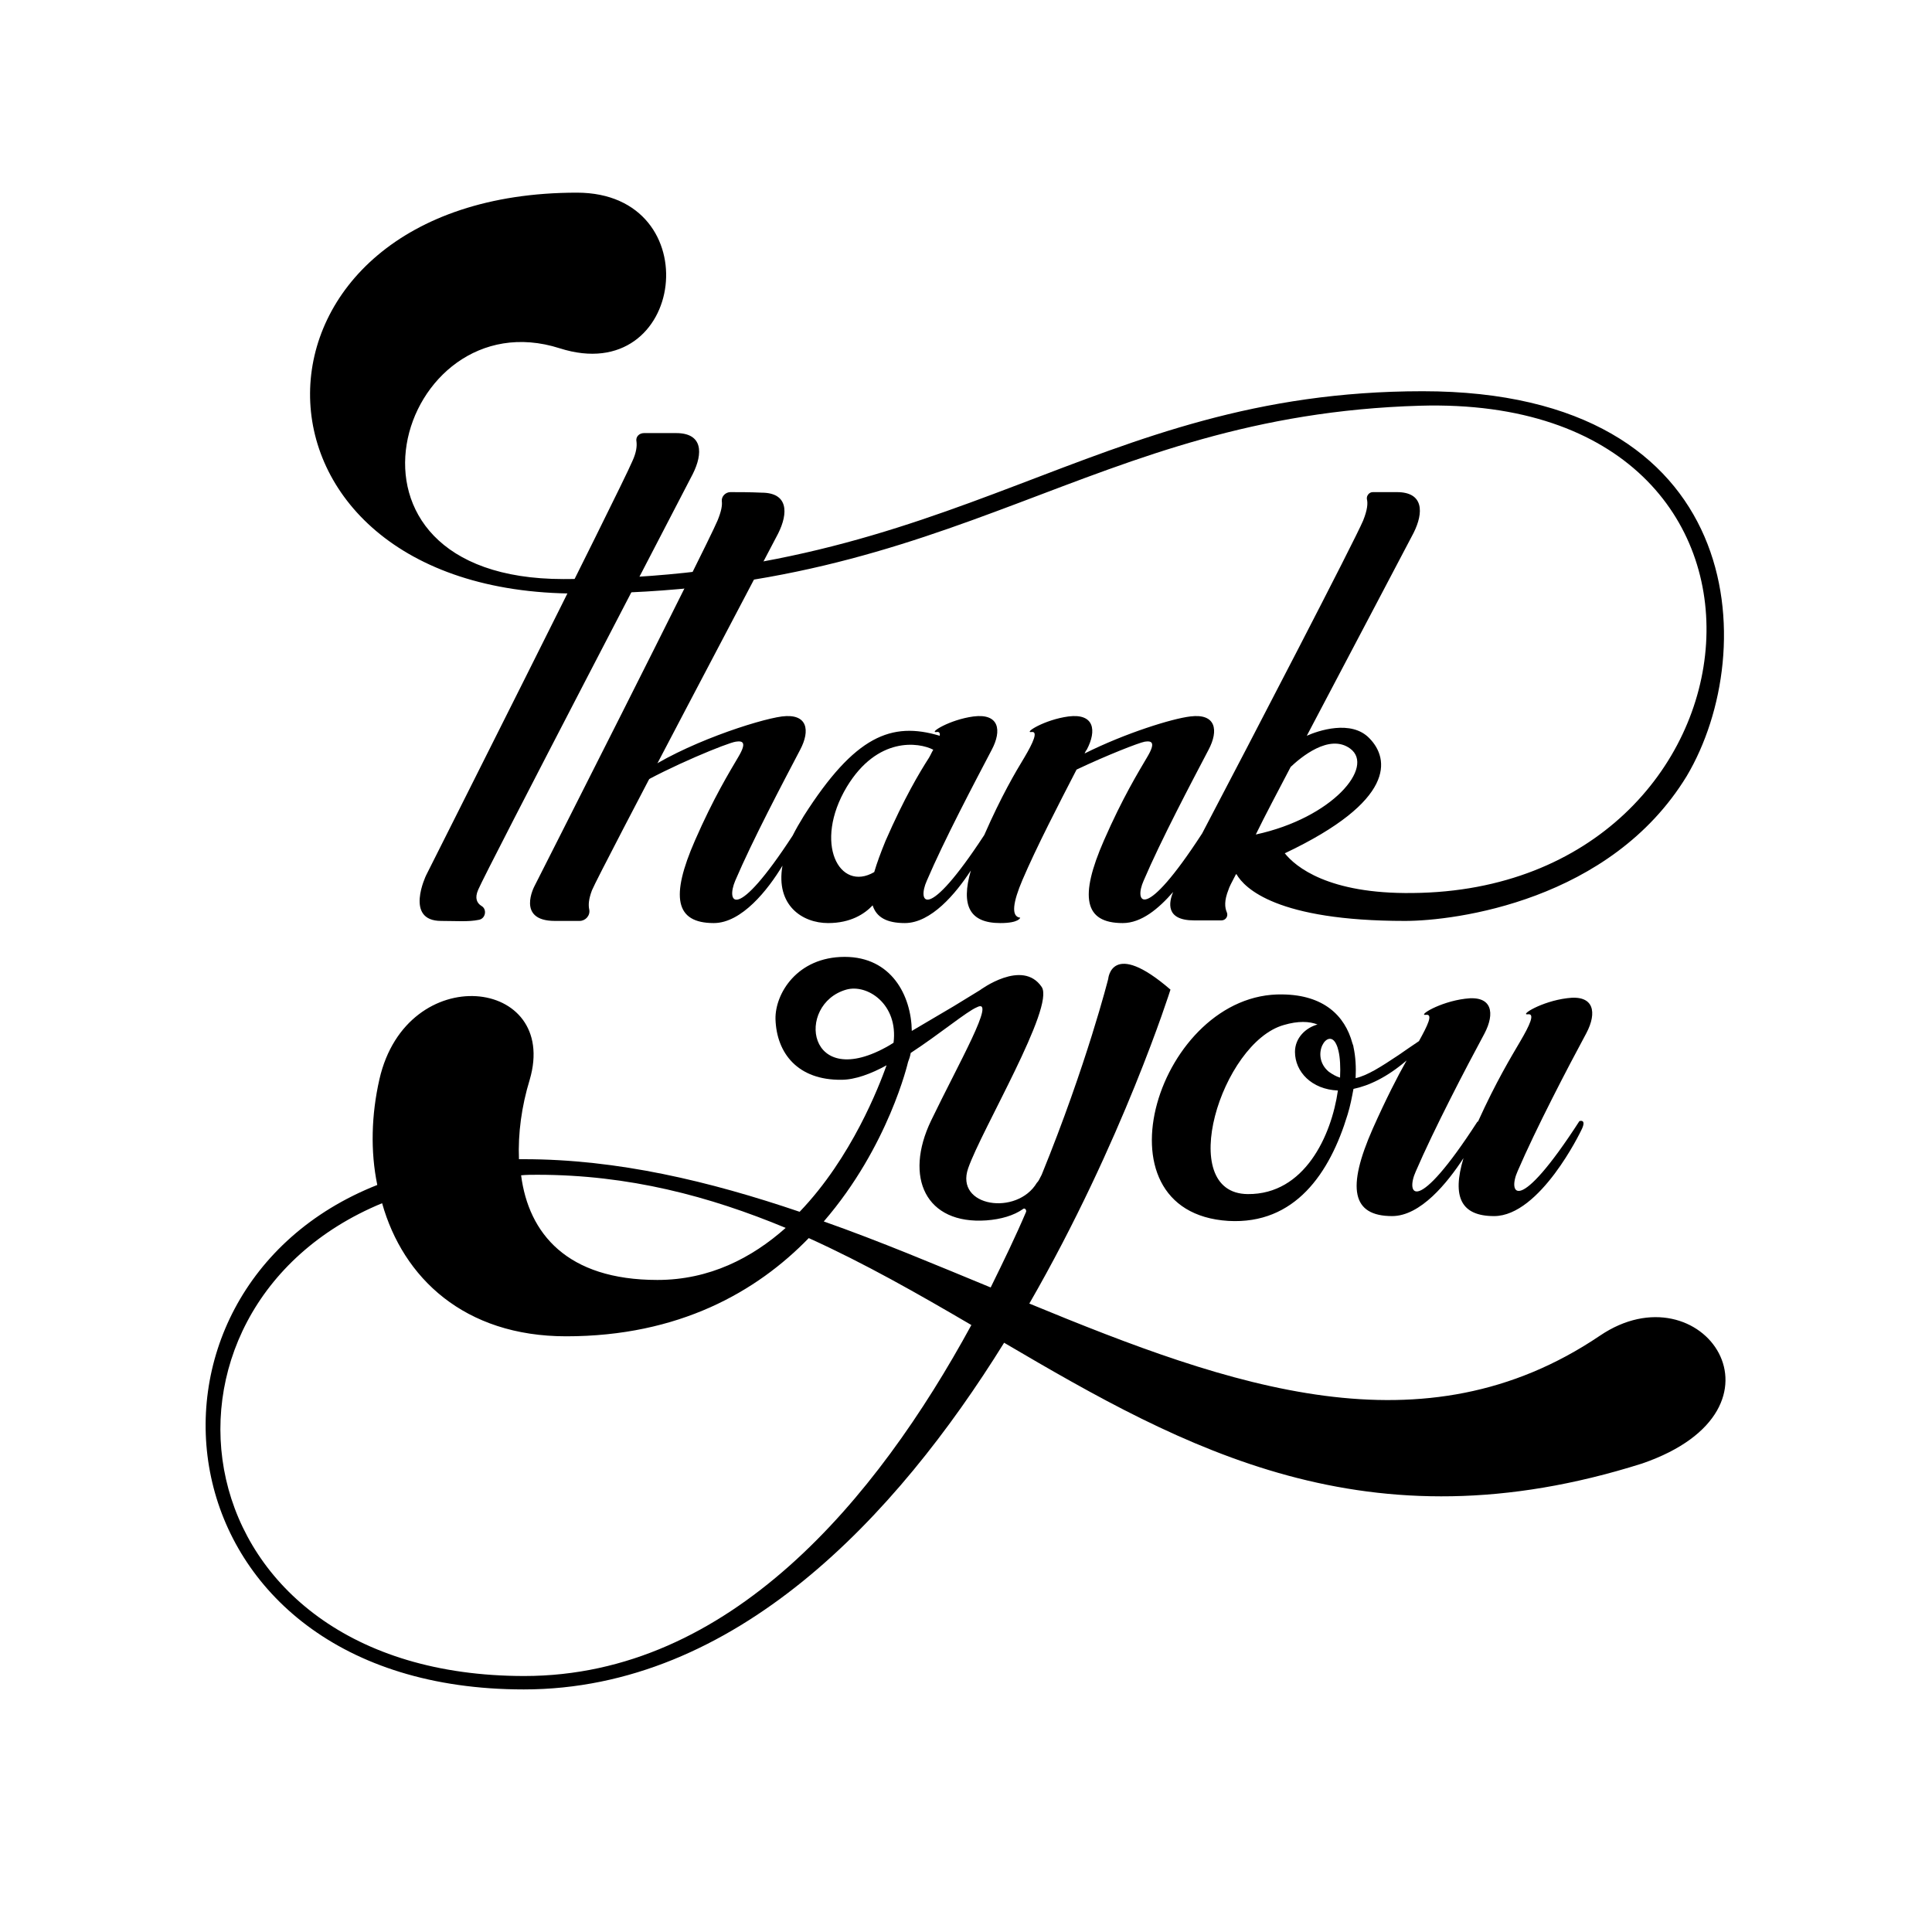 <svg xmlns="http://www.w3.org/2000/svg" xmlns:xlink="http://www.w3.org/1999/xlink" version="1.1" x="0px" y="0px" viewBox="0 0 360 360" enable-background="new 0 0 360 360" xml:space="preserve">
	<defs>
		<style>
			.thanks, .you {
			    stroke-dasharray: 5000;
			    stroke-dashoffset: 0;
			    -webkit-animation: dash 8s linear forwards;
			    -o-animation: dash 8s linear forwards;
			    -moz-animation: dash 8s linear forwards;
			    animation: dash 8s linear forwards;
			    animation-fill-mode: forwards;
			}
			@-webkit-keyframes dash {
			    0% {
			        stroke-dashoffset: 5000;
			        fill: rgba(0, 90, 156, 0);
			        stroke: rgba(0, 90, 156, 1);
			    }
			    100% {
			        stroke-dashoffset: 0;
			        fill: rgba(0, 90, 156, 1);
			        stroke: rgba(0, 90, 156, 1);
			    }
			}

		</style>
	</defs>
	<path class="thanks" d="M120 80.7c-0.9 0-1.6 0.7-1.4 1.6c0.1 0.8 0 2-0.8 3.7c-2.1 5-38.4 77.1-38.4 77.1s-4.1 8.5 2.8 8.5c2.8 0 5.1 0.2 7-0.2 c1.3-0.2 1.6-2 0.5-2.6c-0.8-0.5-1.3-1.4-0.6-3c1.4-3.4 38.9-75.3 40-77.5c1.9-3.8 1.9-7.6-3.1-7.6C123.7 80.7 121.6 80.7 120 80.7z "/><path class="thanks" d="M136.1 91.7c-0.9 0-1.7 0.8-1.6 1.7c0.1 0.8-0.1 1.9-0.8 3.6c-2.1 5-34.1 68.1-34.1 68.1s-3.5 6.5 3.8 6.5h4.6 c1.1 0 2-1 1.8-2.1c-0.2-0.9-0.1-2 0.5-3.6c1.4-3.4 33.6-64.3 34.7-66.5c1.9-3.8 1.9-7.6-3.1-7.6C139.7 91.7 137.7 91.7 136.1 91.7z "/>
	<path class="thanks" d="M265.1 72.9c-62.2 0-86.1 35-160.1 35c-47 0-30.7-52.6-0.7-43c23.5 7.5 28-29 3.2-29c-65.8 0-66.8 74.7 0 74.7 c71.5 0 95.2-33.2 157.1-35c76.3-2.2 66.3 90.2-1.4 90.8c-15.7 0.2-21.8-4.9-23.8-7.4c20.7-9.8 19.5-17.6 15.8-21.4 c-3.4-3.6-9.7-1.4-11.7-0.5c9.2-17.5 19.3-36.6 19.9-37.8c1.9-3.8 1.9-7.6-3.1-7.6c-1.9 0-3.4 0-4.5 0c-0.7 0-1.2 0.7-1.1 1.3 c0.2 0.8 0.1 2-0.7 4c-1.6 3.8-20.6 40.4-30 58.3l0 0c-10.9 16.8-12.7 12.8-10.9 8.8c3.2-7.5 8.9-18.3 12.1-24.4 c1.9-3.6 1.4-6.8-3.4-6.2c-3.4 0.4-12.1 3.1-19.7 6.9c0.1-0.2 0.2-0.5 0.4-0.7c1.9-3.6 1.4-6.8-3.4-6.2c-4.5 0.6-8.4 3.1-6.9 2.9 c1.3-0.2 0.3 2-1.3 4.7c-1.7 2.8-4.3 7.2-7.5 14.5c-10.8 16.5-12.5 12.5-10.7 8.5c3.2-7.5 8.9-18.3 12.1-24.4 c1.9-3.6 1.4-6.8-3.4-6.2c-4.5 0.6-8.4 3.1-6.9 2.9c0.5-0.1 0.7 0.2 0.6 0.7c-9-2.7-15.8 0-25.3 14.9c-0.8 1.3-1.5 2.5-2.1 3.7 c-10.7 16.4-12.4 12.4-10.7 8.4c3.2-7.5 8.9-18.3 12.1-24.4c1.9-3.6 1.4-6.8-3.4-6.2c-4.5 0.6-18.4 5.1-26.5 10.8l-1 2.4 c6.6-3.9 17.4-8.3 18.9-8.5c1.3-0.2 2.1 0.1 0.5 2.8c-1.7 2.9-4.6 7.6-8.1 15.6c-4.6 10.5-3.7 15.4 3.5 15.4 c5.2 0 10.1-6.2 12.8-10.7c-1.3 7.4 3.7 10.7 8.5 10.7c4.2 0 6.8-1.7 8.3-3.3c0.7 2.2 2.6 3.3 6 3.3c4.9 0 9.5-5.5 12.3-9.8 c-1.9 6.6-0.2 9.8 5.5 9.8c3.5 0 3.7-1 3.7-1c-1.8-0.2-1.3-3 0.4-7c2.6-6.1 6.9-14.4 10.1-20.6c5.7-2.7 11.6-5 12.7-5.2 c1.3-0.2 2.1 0.1 0.5 2.8c-1.7 2.9-4.6 7.6-8.1 15.6c-4.6 10.5-3.7 15.4 3.5 15.4c3.5 0 6.7-2.7 9.4-5.8c-0.8 1.9-1.5 5.3 3.9 5.3 h5.1c0.8 0 1.3-0.8 1-1.5c-0.4-0.9-0.5-2.2 0.3-4.2c0.1-0.4 0.6-1.4 1.4-2.9c0 0 0.1 0 0.1 0c1.5 2.6 7.5 8.7 31.4 8.7 c9.3 0 38.3-3.7 52.5-27C328.2 121.2 325.6 72.9 265.1 72.9z M165 156.7c-0.9 2.2-1.6 4.1-2.1 5.8c-6.5 3.8-11.4-5.4-5.1-15.9 c5.7-9.4 13.4-8.3 16.1-6.9c-0.3 0.5-0.5 1-0.8 1.5C171.3 144 168.5 148.7 165 156.7z M240.5 142.9c1.8-1.7 7.2-6.3 11.1-3.4 c4.6 3.4-3.3 12.9-17.6 16C235.8 151.8 238.1 147.5 240.5 142.9z"/>
	<g>
		<path class="you" d="M298.1 248.9c-32.9 22.2-68.5 9.6-106.3-6c17.4-30.2 26.3-58.5 26.3-58.5c-11-9.5-11.6-2-11.6-2s-4 15.9-12.4 36.5 c-0.5 1-0.6 1.2-0.9 1.5c-3.7 6.2-15.3 4.5-12.8-2.7s16.2-30.1 13.7-33.8c-3.6-5.3-11.5 0.6-11.5 0.6l-4.9 3l0 0 c-2.2 1.3-5.1 3-7.8 4.6c-0.1-6.6-3.8-13.8-12.5-13.8c-8.9 0-13 6.9-12.9 11.6c0.2 6.4 4.2 11.4 12.3 11.3c2.5 0 5.5-1.1 8.4-2.7 c-1.4 3.9-6.5 17.2-16.2 27.3c-16.8-5.7-33.9-9.8-51.4-9.8c-0.3 0-0.6 0-0.9 0c-0.2-4.8 0.5-9.9 2-14.8c5.6-19.1-22.9-22.4-28-0.1 c-1.5 6.6-1.7 13.4-0.4 19.7c-50.1 19.8-41.6 94 27.3 94c39.4 0 69.4-32.2 89.5-64.6c33.7 19.8 67.7 38.7 118.9 22.5 C335.6 262.5 317.1 236 298.1 248.9z M157.7 184.4c3.9-1.1 9.7 2.7 8.8 9.9c-0.3 0.2-0.5 0.3-0.8 0.5 C150.3 203.7 148.2 187.1 157.7 184.4z M100.1 218.9c17.1 0 32.1 4 46.3 9.9c-6.3 5.6-14.2 9.7-23.9 9.7c-16.9 0-24-8.7-25.4-19.5 C98.1 218.9 99.1 218.9 100.1 218.9z M97.7 312.3c-65.2 0-74.2-68.4-26.5-88.1c3.9 13.9 15.3 24.8 34.3 24.8 c21 0 35.5-8.3 45.2-18.3c10.4 4.7 20.4 10.4 30.3 16.2C163.3 279.4 136 312.3 97.7 312.3z M191.2 225.8c-2 4.7-4.1 9-6.6 14.1 c-10.2-4.2-20.6-8.6-31.1-12.3c12.1-14 15.7-29.7 15.7-29.7c0.2-0.5 0.4-1.1 0.5-1.7c5.5-3.6 10.4-7.7 12.3-8.5l0 0 c3.8-2-3.4 10.5-8.5 21.1c-5.1 10.6-1 19.4 10.3 18.6c2.7-0.2 5.1-0.9 6.8-2.1C190.9 225 191.3 225.4 191.2 225.8z"/>
		<path class="you" d="M228.9 227.5c12.4 0.7 18.9-8.9 22.2-19.8c0.5-1.6 0.8-3.2 1.1-4.8c2.9-0.6 6.3-2.2 9.9-5.3c-1.7 3-3.8 7.1-6.3 12.7 c-4.9 11.1-3.9 16.3 3.6 16.3c5.3 0 10.3-6.2 13.3-10.8c-2.2 7.3-0.4 10.8 5.7 10.8c8.6 0 16.2-15.9 16.2-15.9 c1.2-2.3-0.3-1.8-0.3-1.8c-11.5 17.8-13.4 13.5-11.5 9.3c3.4-7.9 9.4-19.4 12.8-25.7c2-3.8 1.5-7.2-3.6-6.5c-4.8 0.6-8.9 3.2-7.3 3 c1.4-0.2 0.3 2.1-1.4 5c-1.7 2.9-4.5 7.5-7.9 15c-0.1 0-0.1 0-0.1 0c-11.5 17.8-13.4 13.5-11.5 9.3c3.4-7.9 9.4-19.4 12.8-25.7 c2-3.8 1.5-7.2-3.6-6.5c-4.8 0.6-8.9 3.2-7.3 3c1.4-0.2 0.3 2-1.3 4.9c-1.2 0.8-2.5 1.7-3.8 2.6c-3.3 2.2-5.8 3.8-8 4.3 c0.1-2 0-4-0.4-5.8c0-0.2-0.1-0.4-0.2-0.7c-1.4-5.2-5.4-9-13-9.1C216 184.8 203 225.9 228.9 227.5z M249 194.6 c0.2 0.4 0.3 0.8 0.4 1.2c0.3 1.2 0.4 3 0.3 5c-0.7-0.2-1.4-0.6-2.1-1.1C244 196.7 247.5 191.3 249 194.6z M239.2 191 c2.7-0.8 4.8-0.7 6.3-0.1c-2.2 0.6-4.2 2.5-4.2 5.1c0 3.7 3.1 7 8 7.2c-1.2 8.4-6.2 19.4-16.8 19.3 C218.9 222.4 227.6 194.3 239.2 191z"/>
	</g>
</svg>